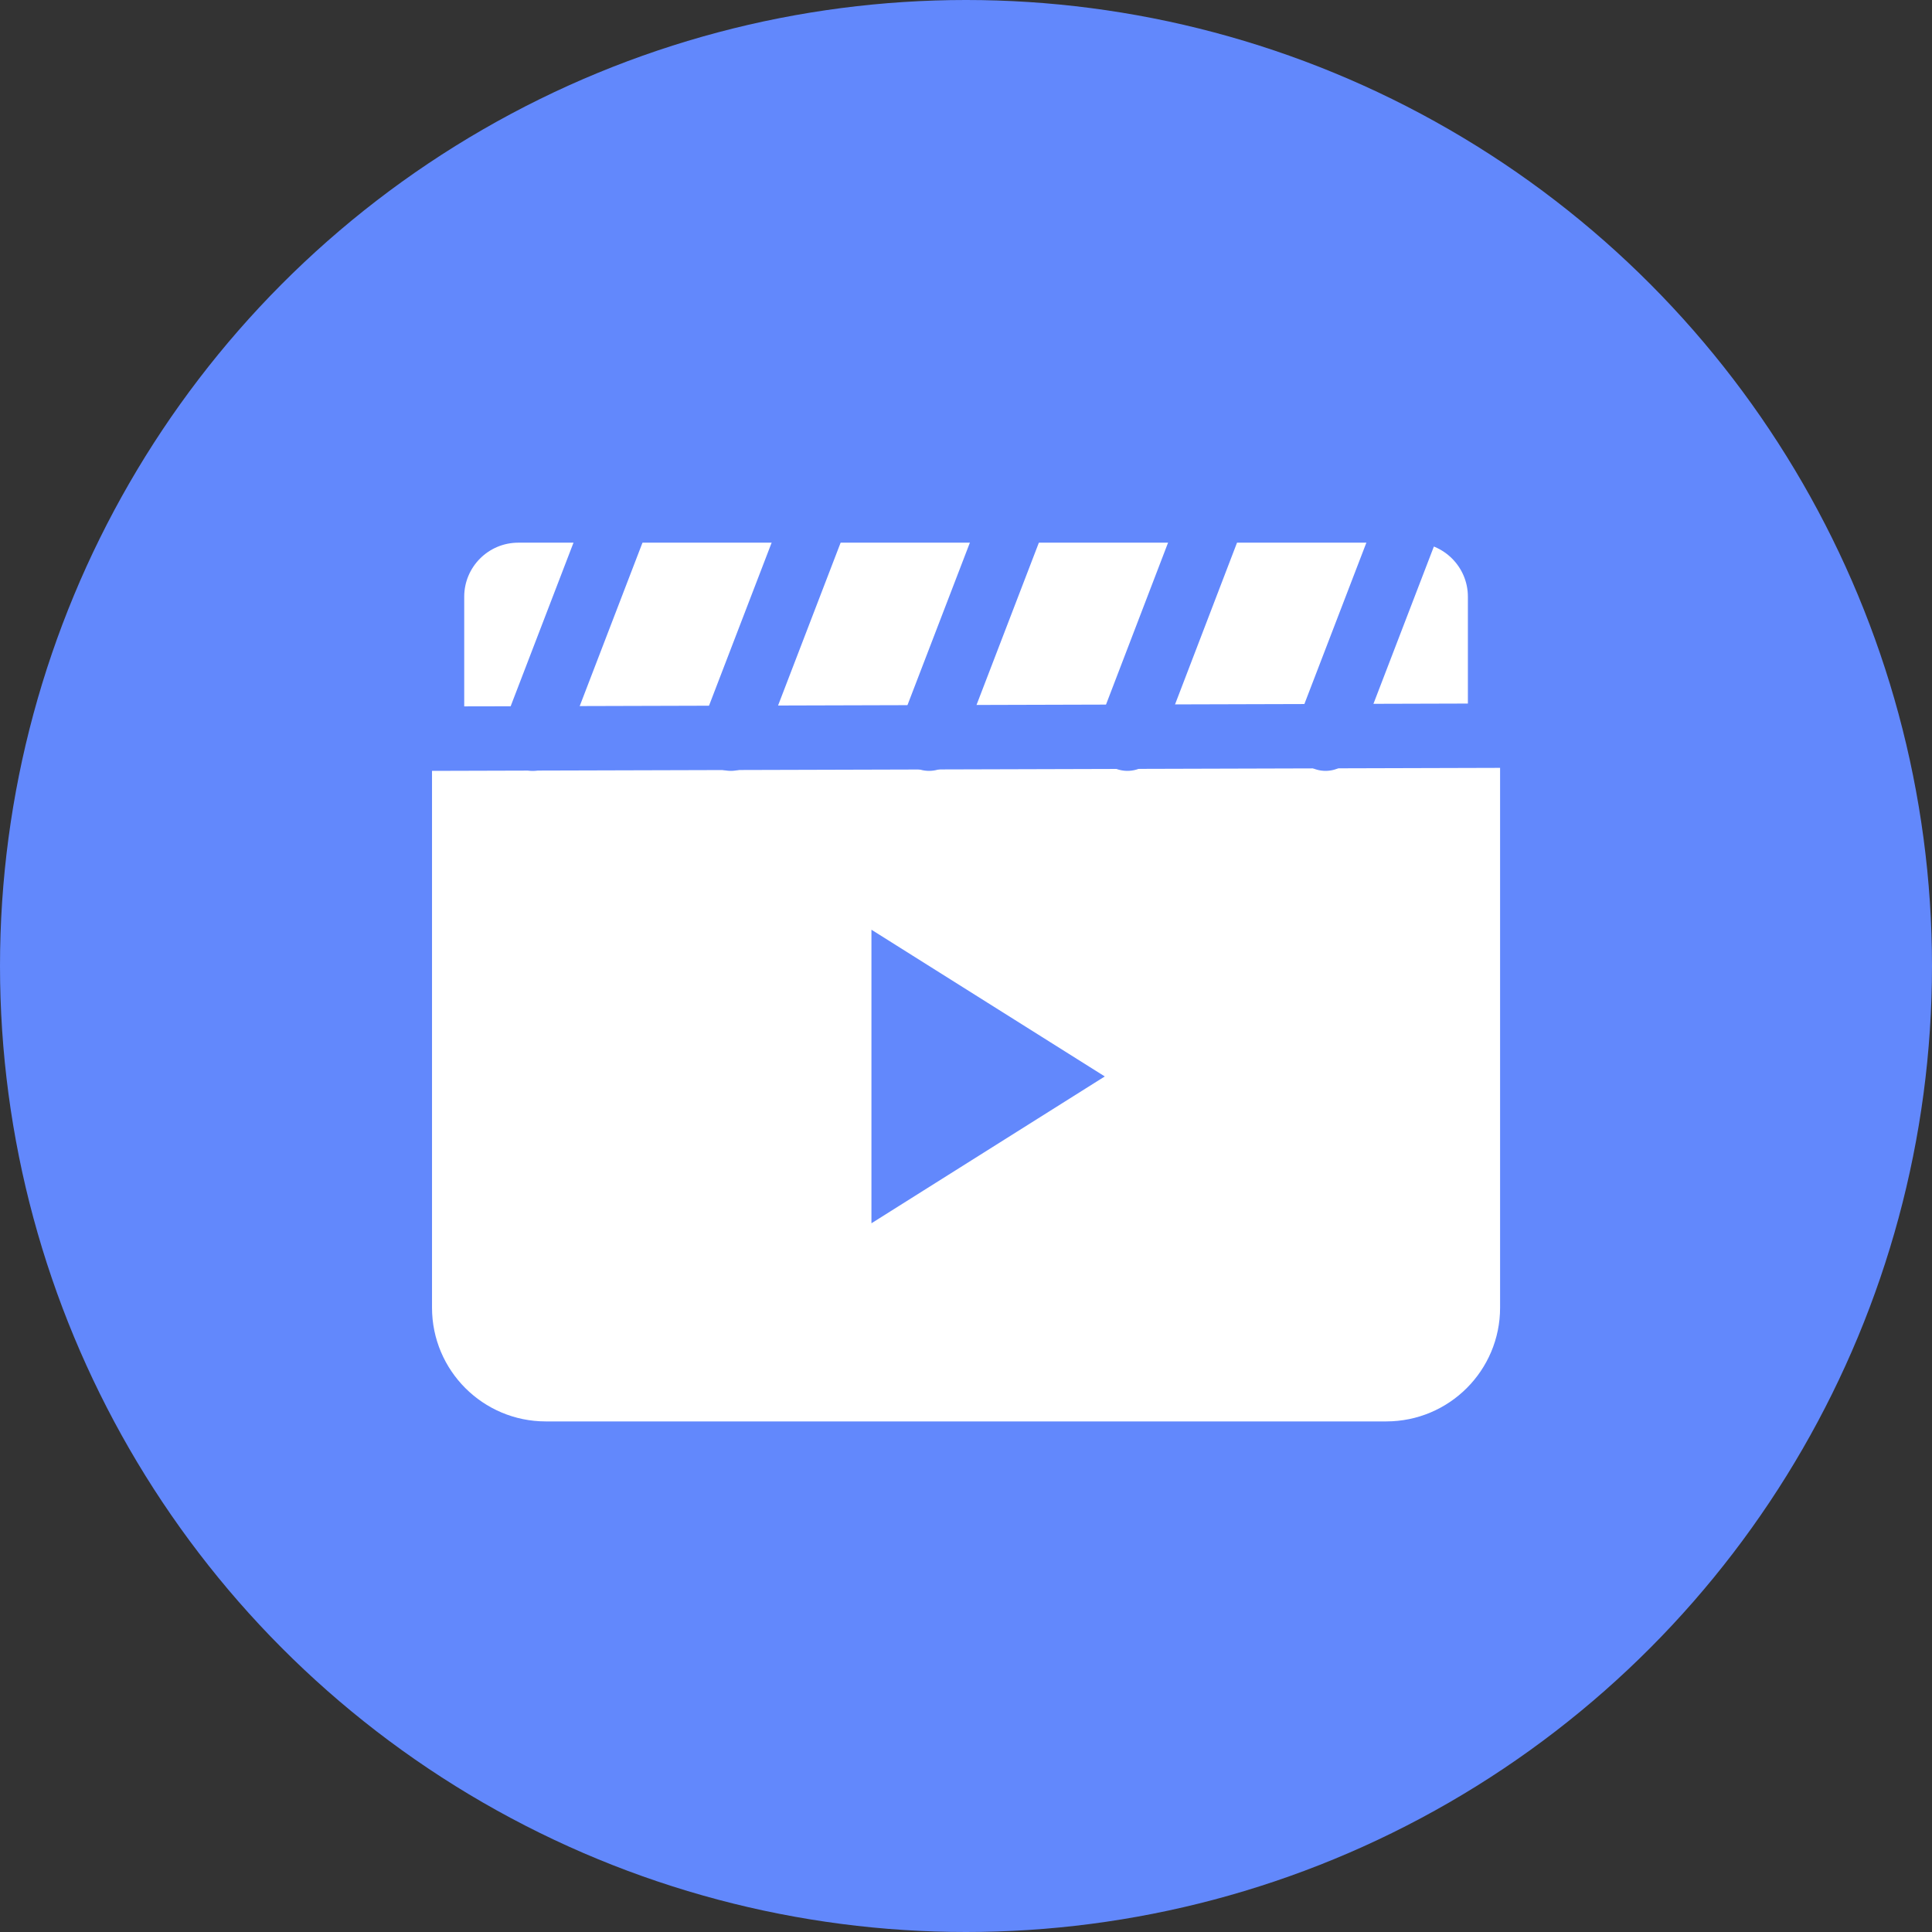 <svg width="18" height="18" viewBox="0 0 18 18" fill="none" xmlns="http://www.w3.org/2000/svg">
<rect x="0" y="0" width="18" height="18" fill="#333333" stroke="none"/>
<circle cx="9" cy="9" r="9" fill="#6288FC"/>
<path d="M12.915 4.758H5.085C4.5 4.758 4.025 5.233 4.025 5.819V12.183C4.025 12.769 4.5 13.243 5.085 13.243H12.915C13.501 13.243 13.976 12.769 13.976 12.183V5.819C13.976 5.233 13.501 4.758 12.915 4.758Z" fill="white"/>
<path d="M13.976 6.854V5.56C13.976 5.116 13.616 4.756 13.171 4.756H4.829C4.385 4.756 4.025 5.116 4.025 5.56V6.882L13.976 6.854Z" stroke="#6288FC" stroke-width="0.6" stroke-linecap="round" stroke-linejoin="round"/>
<path d="M8.119 8.662V10.029V11.397L10.293 10.029L8.119 8.662Z" fill="#6288FC"/>
<path d="M4.963 6.882L5.779 4.758" stroke="#6288FC" stroke-width="0.6" stroke-linecap="round" stroke-linejoin="round"/>
<path d="M6.809 6.882L7.625 4.758" stroke="#6288FC" stroke-width="0.6" stroke-linecap="round" stroke-linejoin="round"/>
<path d="M8.656 6.882L9.472 4.758" stroke="#6288FC" stroke-width="0.6" stroke-linecap="round" stroke-linejoin="round"/>
<path d="M10.504 6.882L11.318 4.758" stroke="#6288FC" stroke-width="0.6" stroke-linecap="round" stroke-linejoin="round"/>
<path d="M12.35 6.882L13.166 4.758" stroke="#6288FC" stroke-width="0.6" stroke-linecap="round" stroke-linejoin="round"/>
</svg>
